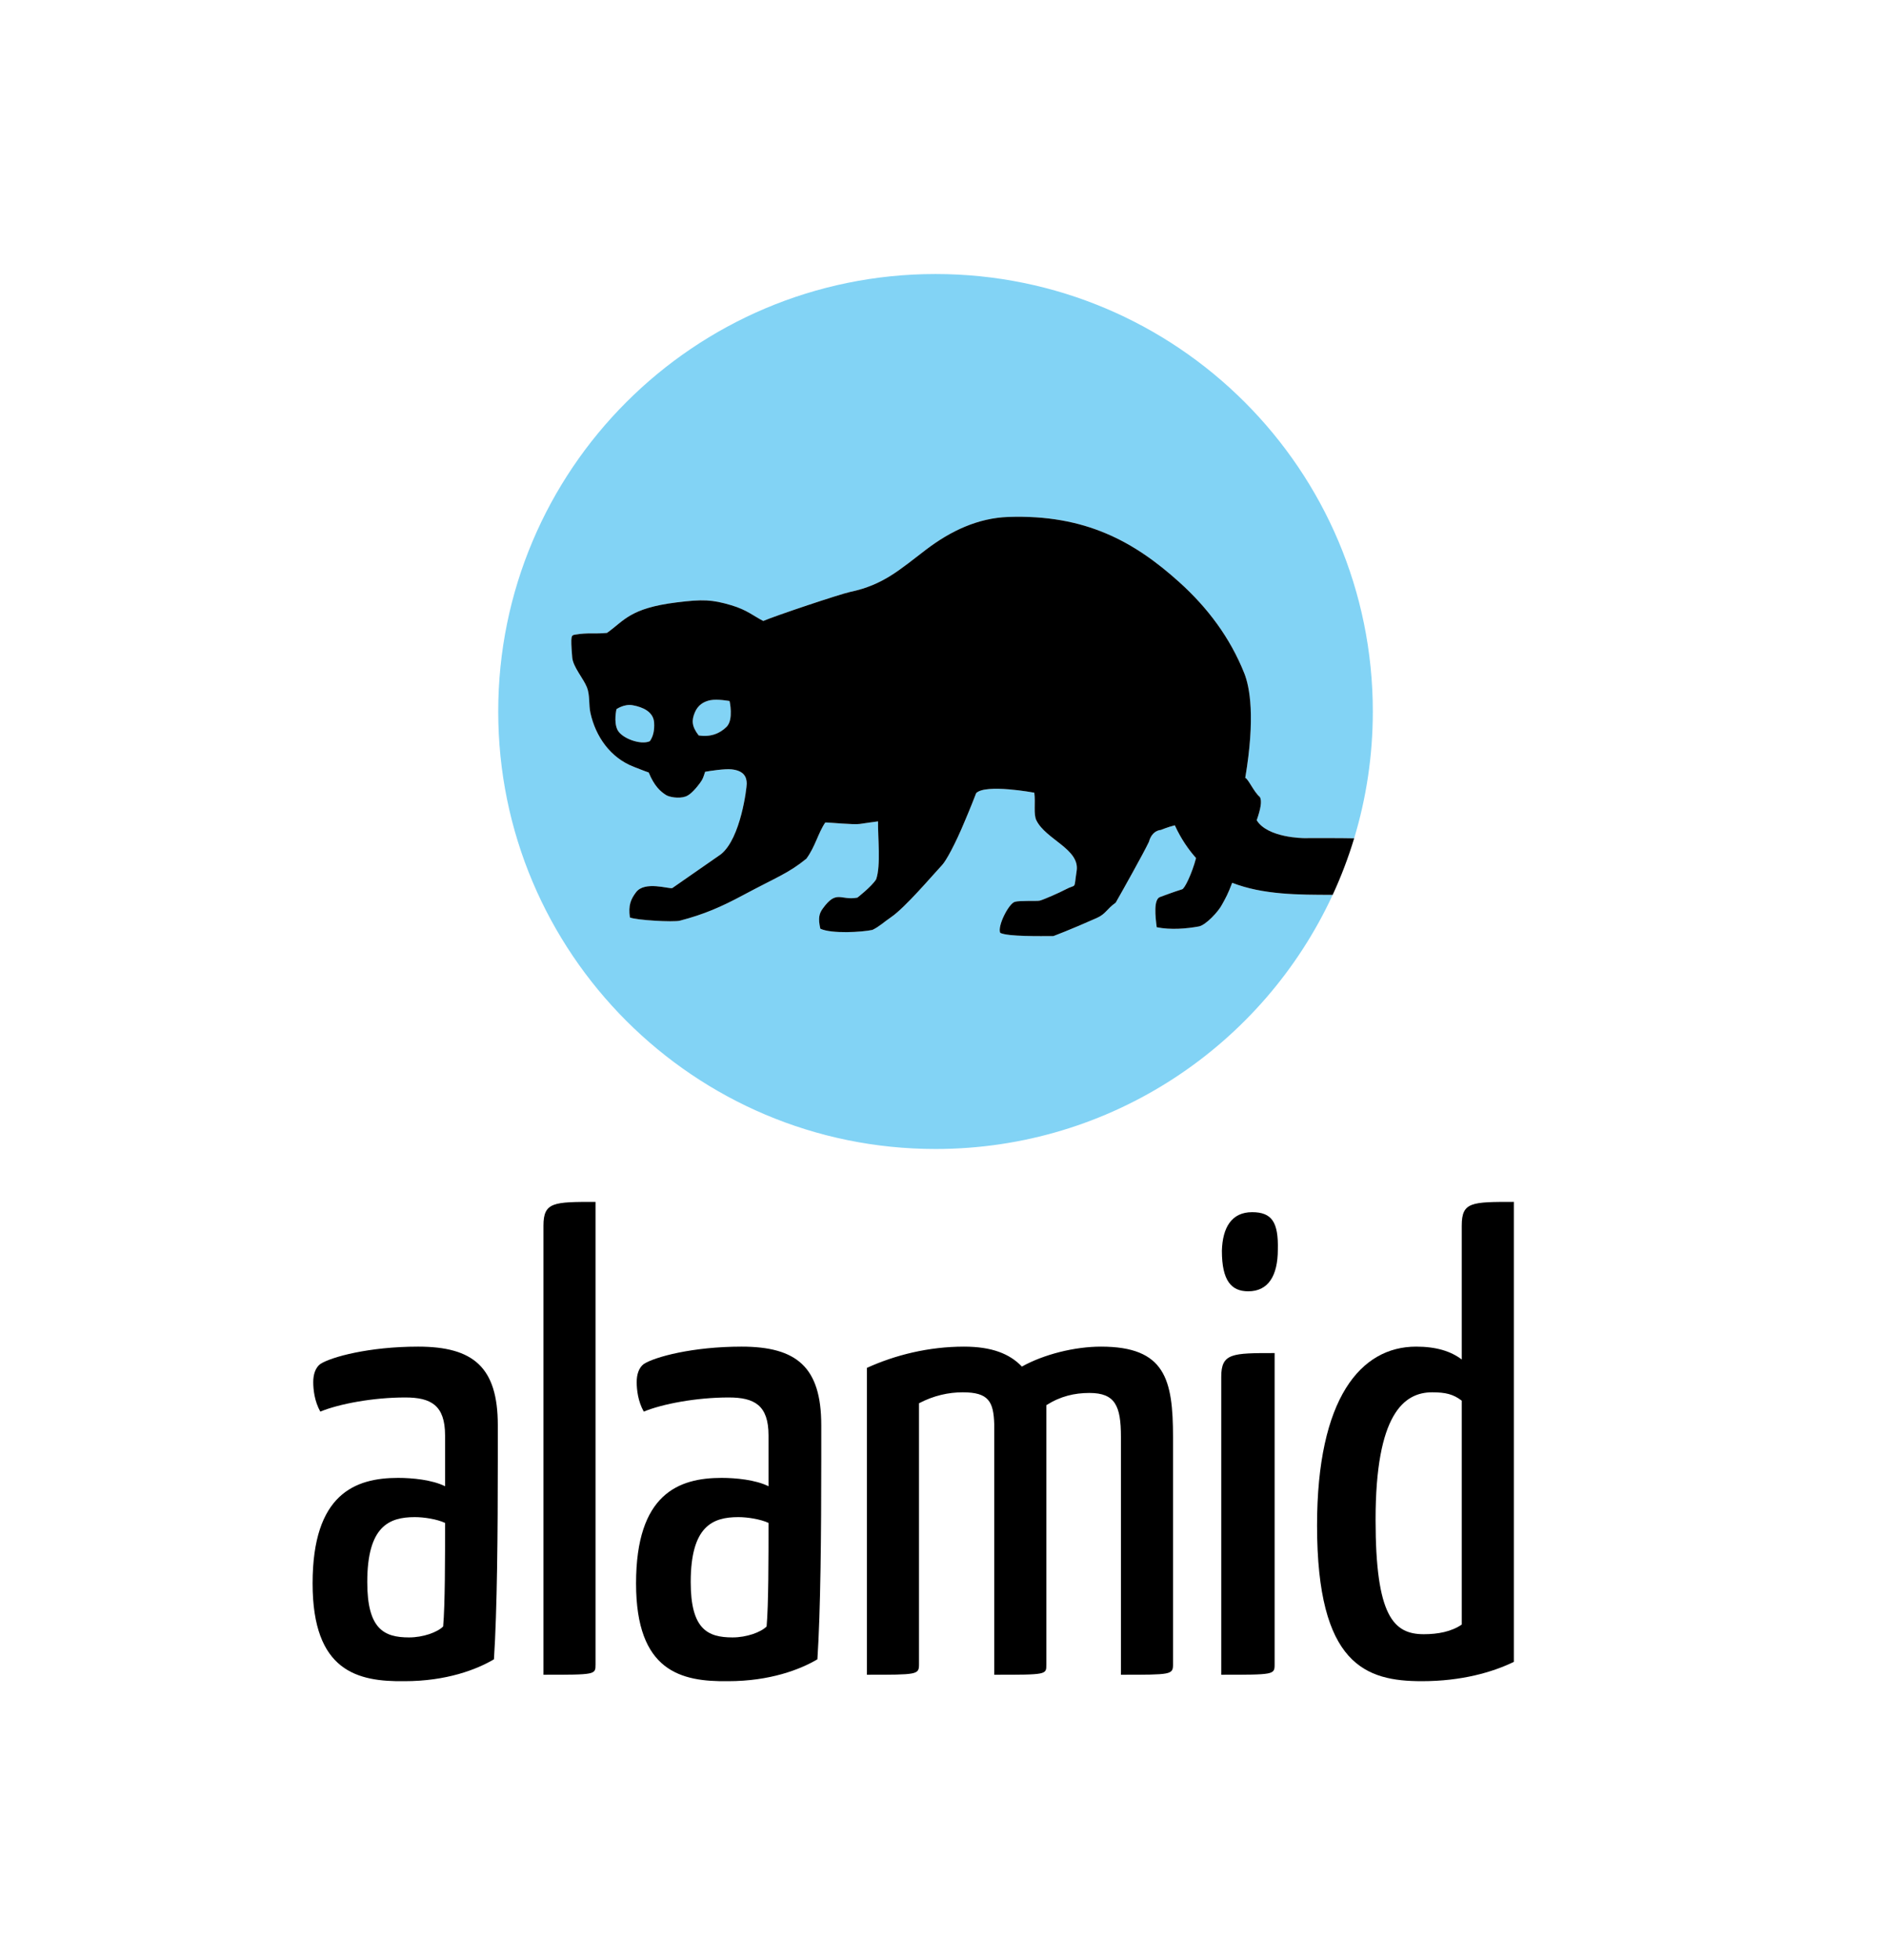 <svg xmlns="http://www.w3.org/2000/svg" xmlns:xlink="http://www.w3.org/1999/xlink" id="Layer_1" width="2639.472" height="2741.452" x="0" y="0" baseProfile="basic" version="1.1" viewBox="0 0 2639.472 2741.452" xml:space="preserve"><g><path fill="#82D3F5" d="M1710.449,1265.038c-5.28,10.46-23.21,29.24-32.58,30.97c-16.93,3.12-39.45,5.11-59.02,1.12 c-1.91-14.79-4.63-38.96,4.63-42.28c9-3.24,17.9-6.71,31.029-10.84c3.421-1.07,13.42-21.21,19.4-43.65 c-9.71-10.86-20.689-25.97-29.729-45.81c-9.88,2.42-19.591,6.48-19.591,6.48s-12.209,0.16-16.63,16.54 c-7.6,16.14-37.54,69.45-46.55,85.21c-12.76,9.01-13.7,15.7-26.479,21.4c-37.351,16.66-60.8,25.34-60.8,25.34 c-18.021,0-63.4,0.86-74.33-4.5c-4.131-9.37,11.649-40.53,20.27-43.36c6.529-2.14,31.2-0.77,34.92-1.69 c5.82-1.45,28.34-11.45,36.04-15.58c16.22-8.71,11.489,1.88,15.76-26.09c4.66-30.47-42.93-43.72-56.29-70.57 c-4.41-8.86-1.08-24.04-2.97-38.81c0,0-68.19-12.78-81.39,0.63c-7.82,20.34-15.33,37.8-15.33,37.8 c-14.49,35.09-27.08,57.13-32.1,62.5c-13.671,14.62-52,59.93-71.821,73.31c-9.67,6.52-15.77,12.8-25.94,17.7 c-14.58,3.17-57.23,5.71-72.89-1.69c-3.44-15-1.5-21.36,3.41-28.15c19.52-27.01,24.78-10.86,48.42-15.29 c0,0,19.77-15.28,26.29-25.61c6.77-19.51,2.25-58.94,2.62-81.08c-10.36,1.46-10.68,1.4-25.4,3.59 c-8.97,1.34-42.01-2.12-48.42-2.021c-10.04,14.74-13.93,33.5-26.41,50.61c-25.5,20.67-40.33,25.19-88.66,51.05 c-30.94,16.56-54.5,26.81-88.27,35.64c-9.16,2.39-61.66-0.66-70.09-4.48c-2.51-17.11,1.45-25.79,8.64-35.29 c12.2-16.12,46.07-4.3,50.67-5.77l68.08-47.33c27.94-22.4,36.14-93.38,36.12-98.69c-0.03-9.16-3.65-18.3-21.43-20.13 c-9.27-0.95-30.28,2.19-36.83,3.46c-2.3,7.17-3.11,10.18-6.89,15.3c-9.33,12.65-15.79,17.64-20.5,19.29 c-9.57,3.34-22.94,0.66-27.18-2.02c-7.94-5.04-16.48-12.47-24.37-31.61c-5-1.68-2.87-0.96-20.95-7.95 c-32.83-12.7-53.46-42.57-60.64-75.57c-2.47-11.36-0.55-24.54-4.78-35.41c-4.81-12.37-19.55-28.68-20.65-42.05 c-2.63-31.91-1.34-30.91,4.51-31.91c17.64-3,26.77-0.66,44.1-2.35c24.21-17.04,31.75-34.5,97.41-42.67 c36.55-4.54,49.5-4.08,76.76,4.02c21.78,6.48,31.11,15.11,44.59,21.95c16.73-7.31,108.3-37.86,121.55-40.64 c46.41-9.72,69.36-31.059,106.4-59.258c34.27-26.091,72.55-44.134,114.87-45.61c108.11-3.771,176.61,34.633,239.55,91.357 c39.7,35.791,71,77.65,90.82,127.361c7.67,19.23,15.6,61.47,1.33,146.31c4.13,1.13,12.09,19.79,20.3,26.56 c3.64,5.42,0.95,17.83-4.271,32.68c15.23,24.84,65.91,25,65.91,25c20.26,0.12,44.99-0.27,70.49,0.27 c16.98-56.15,26.11-115.69,26.11-177.38c0-337.998-274.001-612-612.001-612c-337.989,0-612,274.002-612,612 c0,338,274.01,612,612,612c246.421,0,458.811-145.641,555.831-355.53c-48.69-0.03-97.591-0.13-140.67-16.84 C1718.77,1250.147,1715.209,1256.488,1710.449,1265.038"/><path fill="#82D3F5" d="M994.199,979.508c-9.22,1.82-17.48,6.729-21.82,17.24c-4.34,10.51-4.76,18.89,5.4,32.04 c15.58,2.58,29.22-2.07,39.18-12.12c9.95-10.05,4.09-35.97,4.09-35.97S1004.139,977.538,994.199,979.508"/><path fill="#82D3F5" d="M885.289,986.558c-11.83-2.1-22.53,5.53-22.53,5.53s-4.15,17.6,1.4,28.91 c5.78,11.77,32.34,21.69,45.25,15.92c4.54-6.24,6.77-14.96,6.02-26.14C914.409,995.748,899.709,989.107,885.289,986.558"/><path d="M1016.959,1016.667c-9.959,10.05-23.6,14.7-39.18,12.12c-10.16-13.15-9.74-21.53-5.4-32.04 c4.34-10.51,12.6-15.42,21.82-17.24c9.94-1.97,26.85,1.189,26.85,1.189S1026.909,1006.618,1016.959,1016.667 M909.409,1036.917 c-12.91,5.77-39.47-4.15-45.25-15.92c-5.55-11.31-1.4-28.91-1.4-28.91s10.7-7.63,22.53-5.53c14.42,2.55,29.12,9.19,30.14,24.22 C916.179,1021.958,913.949,1030.678,909.409,1036.917 M1824.669,1172.458c0,0-50.68-0.16-65.899-25 c5.21-14.85,7.899-27.26,4.26-32.68c-8.21-6.77-16.17-25.43-20.3-26.56c14.27-84.84,6.34-127.08-1.33-146.32 c-19.82-49.7-51.12-91.56-90.82-127.352c-62.939-56.723-131.439-95.128-239.55-91.357c-42.32,1.477-80.601,19.52-114.87,45.61 c-37.04,28.2-59.99,49.539-106.4,59.259c-13.25,2.78-104.82,33.33-121.55,40.64c-13.48-6.84-22.81-15.47-44.59-21.95 c-27.26-8.1-40.21-8.56-76.76-4.02c-65.66,8.17-73.2,25.63-97.41,42.67c-17.33,1.69-26.46-0.65-44.1,2.35 c-5.851,1-7.14,0-4.51,31.91c1.1,13.37,15.84,29.68,20.65,42.05c4.23,10.87,2.31,24.05,4.78,35.41c7.18,33,27.81,62.87,60.64,75.57 c18.08,6.99,15.95,6.27,20.95,7.95c7.89,19.14,16.43,26.57,24.37,31.61c4.24,2.68,17.61,5.36,27.18,2.02 c4.71-1.65,11.17-6.64,20.5-19.29c3.78-5.12,4.59-8.13,6.89-15.3c6.55-1.27,27.56-4.42,36.83-3.46 c17.78,1.83,21.4,10.97,21.43,20.13c0.02,5.31-8.18,76.29-36.12,98.69l-68.08,47.33c-4.6,1.47-38.47-10.36-50.67,5.77 c-7.19,9.5-11.15,18.18-8.63,35.29c8.42,3.82,60.92,6.87,70.08,4.48c33.77-8.83,57.33-19.08,88.27-35.64 c48.33-25.86,63.16-30.38,88.66-51.05c12.48-17.11,16.37-35.87,26.41-50.61c6.41-0.1,39.45,3.36,48.42,2.021 c14.72-2.19,15.04-2.13,25.41-3.59c-0.38,22.14,4.14,61.57-2.63,81.08c-6.52,10.33-26.29,25.61-26.29,25.61 c-23.64,4.43-28.9-11.72-48.42,15.29c-4.91,6.79-6.85,13.15-3.41,28.15c15.66,7.4,58.31,4.86,72.89,1.69 c10.17-4.9,16.27-11.18,25.94-17.7c19.82-13.38,58.15-58.69,71.821-73.31c5.02-5.37,17.609-27.41,32.1-62.5 c0,0,7.51-17.46,15.34-37.81c13.189-13.4,81.38-0.62,81.38-0.62c1.89,14.77-1.44,29.95,2.97,38.81 c13.36,26.85,60.95,40.1,56.29,70.57c-4.271,27.96,0.46,17.38-15.76,26.09c-7.7,4.13-30.22,14.13-36.04,15.58 c-3.72,0.92-28.391-0.45-34.92,1.69c-8.62,2.83-24.4,33.99-20.27,43.36c10.93,5.36,56.31,4.5,74.33,4.5 c0,0,23.449-8.68,60.81-25.34c12.77-5.7,13.71-12.39,26.47-21.4c9.01-15.76,38.95-69.07,46.55-85.21 c4.421-16.37,16.63-16.54,16.63-16.54s9.711-4.06,19.591-6.49c9.04,19.85,20.02,34.96,29.729,45.82 c-5.98,22.44-15.979,42.58-19.39,43.65c-13.14,4.13-22.04,7.6-31.04,10.84c-9.26,3.32-6.54,27.49-4.63,42.28 c19.569,3.99,42.09,2,59.02-1.13c9.37-1.72,27.3-20.5,32.58-30.96c4.76-8.55,8.32-14.89,13.98-30.06 c43.079,16.71,91.979,16.81,140.67,16.84c11.77-25.47,21.84-51.88,30.06-79.09 C1869.659,1172.188,1844.929,1172.578,1824.669,1172.458"/><g><path d="M448.283,1908.136c15.3-9.899,68.399-24.3,136.799-24.3c77.399,0,111.599,28.8,111.599,109.8v47.699 c0,103.499-0.9,211.499-5.4,279.898c-24.3,14.399-66.6,30.6-125.099,30.6c-65.699,0.9-128.699-13.5-128.699-136.799 c0-125.1,59.4-147.6,119.699-147.6c19.8,0,47.7,2.7,65.7,11.7v-71.1c0-42.3-19.8-53.1-55.8-53.1c-45,0-92.699,9-118.799,19.8 c-8.1-14.399-9.9-30.6-9.9-41.399C438.383,1923.436,441.083,1913.536,448.283,1908.136z M580.582,2122.335 c-36,0-66.6,12.6-66.6,90.898c0,65.7,23.4,77.4,58.5,77.4c19.8,0,39.6-7.2,47.7-15.301c2.7-29.699,2.7-96.299,2.7-144.898 C611.182,2125.034,593.182,2122.335,580.582,2122.335z"/><path d="M833.472,2328.433c0,14.4,0,14.4-72.899,14.4v-628.195c0-33.3,14.4-33.3,72.899-33.3V2328.433z"/><path d="M900.962,1908.136c15.3-9.899,68.399-24.3,136.799-24.3c77.399,0,111.599,28.8,111.599,109.8v47.699 c0,103.499-0.9,211.499-5.4,279.898c-24.3,14.399-66.6,30.6-125.099,30.6c-65.699,0.9-128.699-13.5-128.699-136.799 c0-125.1,59.4-147.6,119.699-147.6c19.8,0,47.7,2.7,65.7,11.7v-71.1c0-42.3-19.8-53.1-55.8-53.1c-45,0-92.699,9-118.799,19.8 c-8.1-14.399-9.9-30.6-9.9-41.399C891.063,1923.436,893.762,1913.536,900.962,1908.136z M1033.261,2122.335 c-36,0-66.6,12.6-66.6,90.898c0,65.7,23.4,77.4,58.5,77.4c19.8,0,39.6-7.2,47.7-15.301c2.7-29.699,2.7-96.299,2.7-144.898 C1063.861,2125.034,1045.861,2122.335,1033.261,2122.335z"/><path d="M1391.451,1992.735c-0.9-32.399-8.1-45-44.1-45c-19.8,0-40.5,4.5-61.2,15.3v365.397c0,14.4-2.699,14.4-72.899,14.4 v-429.297c39.6-18,86.399-29.7,135.899-29.7c38.7,0,63.899,9.9,80.999,27.9c30.601-17.101,73.8-27.9,110.699-27.9 c90,0,100.8,45.899,100.8,126.899v317.697c0,14.4-2.7,14.4-72.899,14.4v-332.998c0-43.199-8.1-61.199-44.1-61.199 c-20.7,0-40.5,4.5-60.3,17.1v362.697c0,14.4,0.9,14.4-72.899,14.4V1992.735z"/><path d="M1783.842,2328.433c0,14.4-0.9,14.4-74.7,14.4v-416.697c0-33.3,15.3-33.3,74.7-33.3V2328.433z M1752.342,1695.737 c27.899,0,36.899,14.4,36,52.199c0,36.9-13.5,58.5-41.4,58.5c-23.399,0-36.899-14.399-36.899-56.699 C1710.941,1717.337,1723.542,1695.737,1752.342,1695.737z"/><path d="M2045.729,1714.638c0-33.3,13.499-33.3,72.899-33.3v643.495c-29.7,14.4-72.899,27-128.699,27 c-78.3,0-146.699-22.5-146.699-217.799c0-178.198,61.199-250.198,138.599-250.198c27.9,0,48.601,6.3,63.9,18V1714.638z M2045.729,1959.436c-11.7-9-22.5-11.7-41.4-11.7c-39.6,0-79.199,30.601-79.199,178.199c0,134.999,25.2,160.199,67.5,160.199 c19.8,0,38.699-3.601,53.1-13.5V1959.436z"/></g></g></svg>